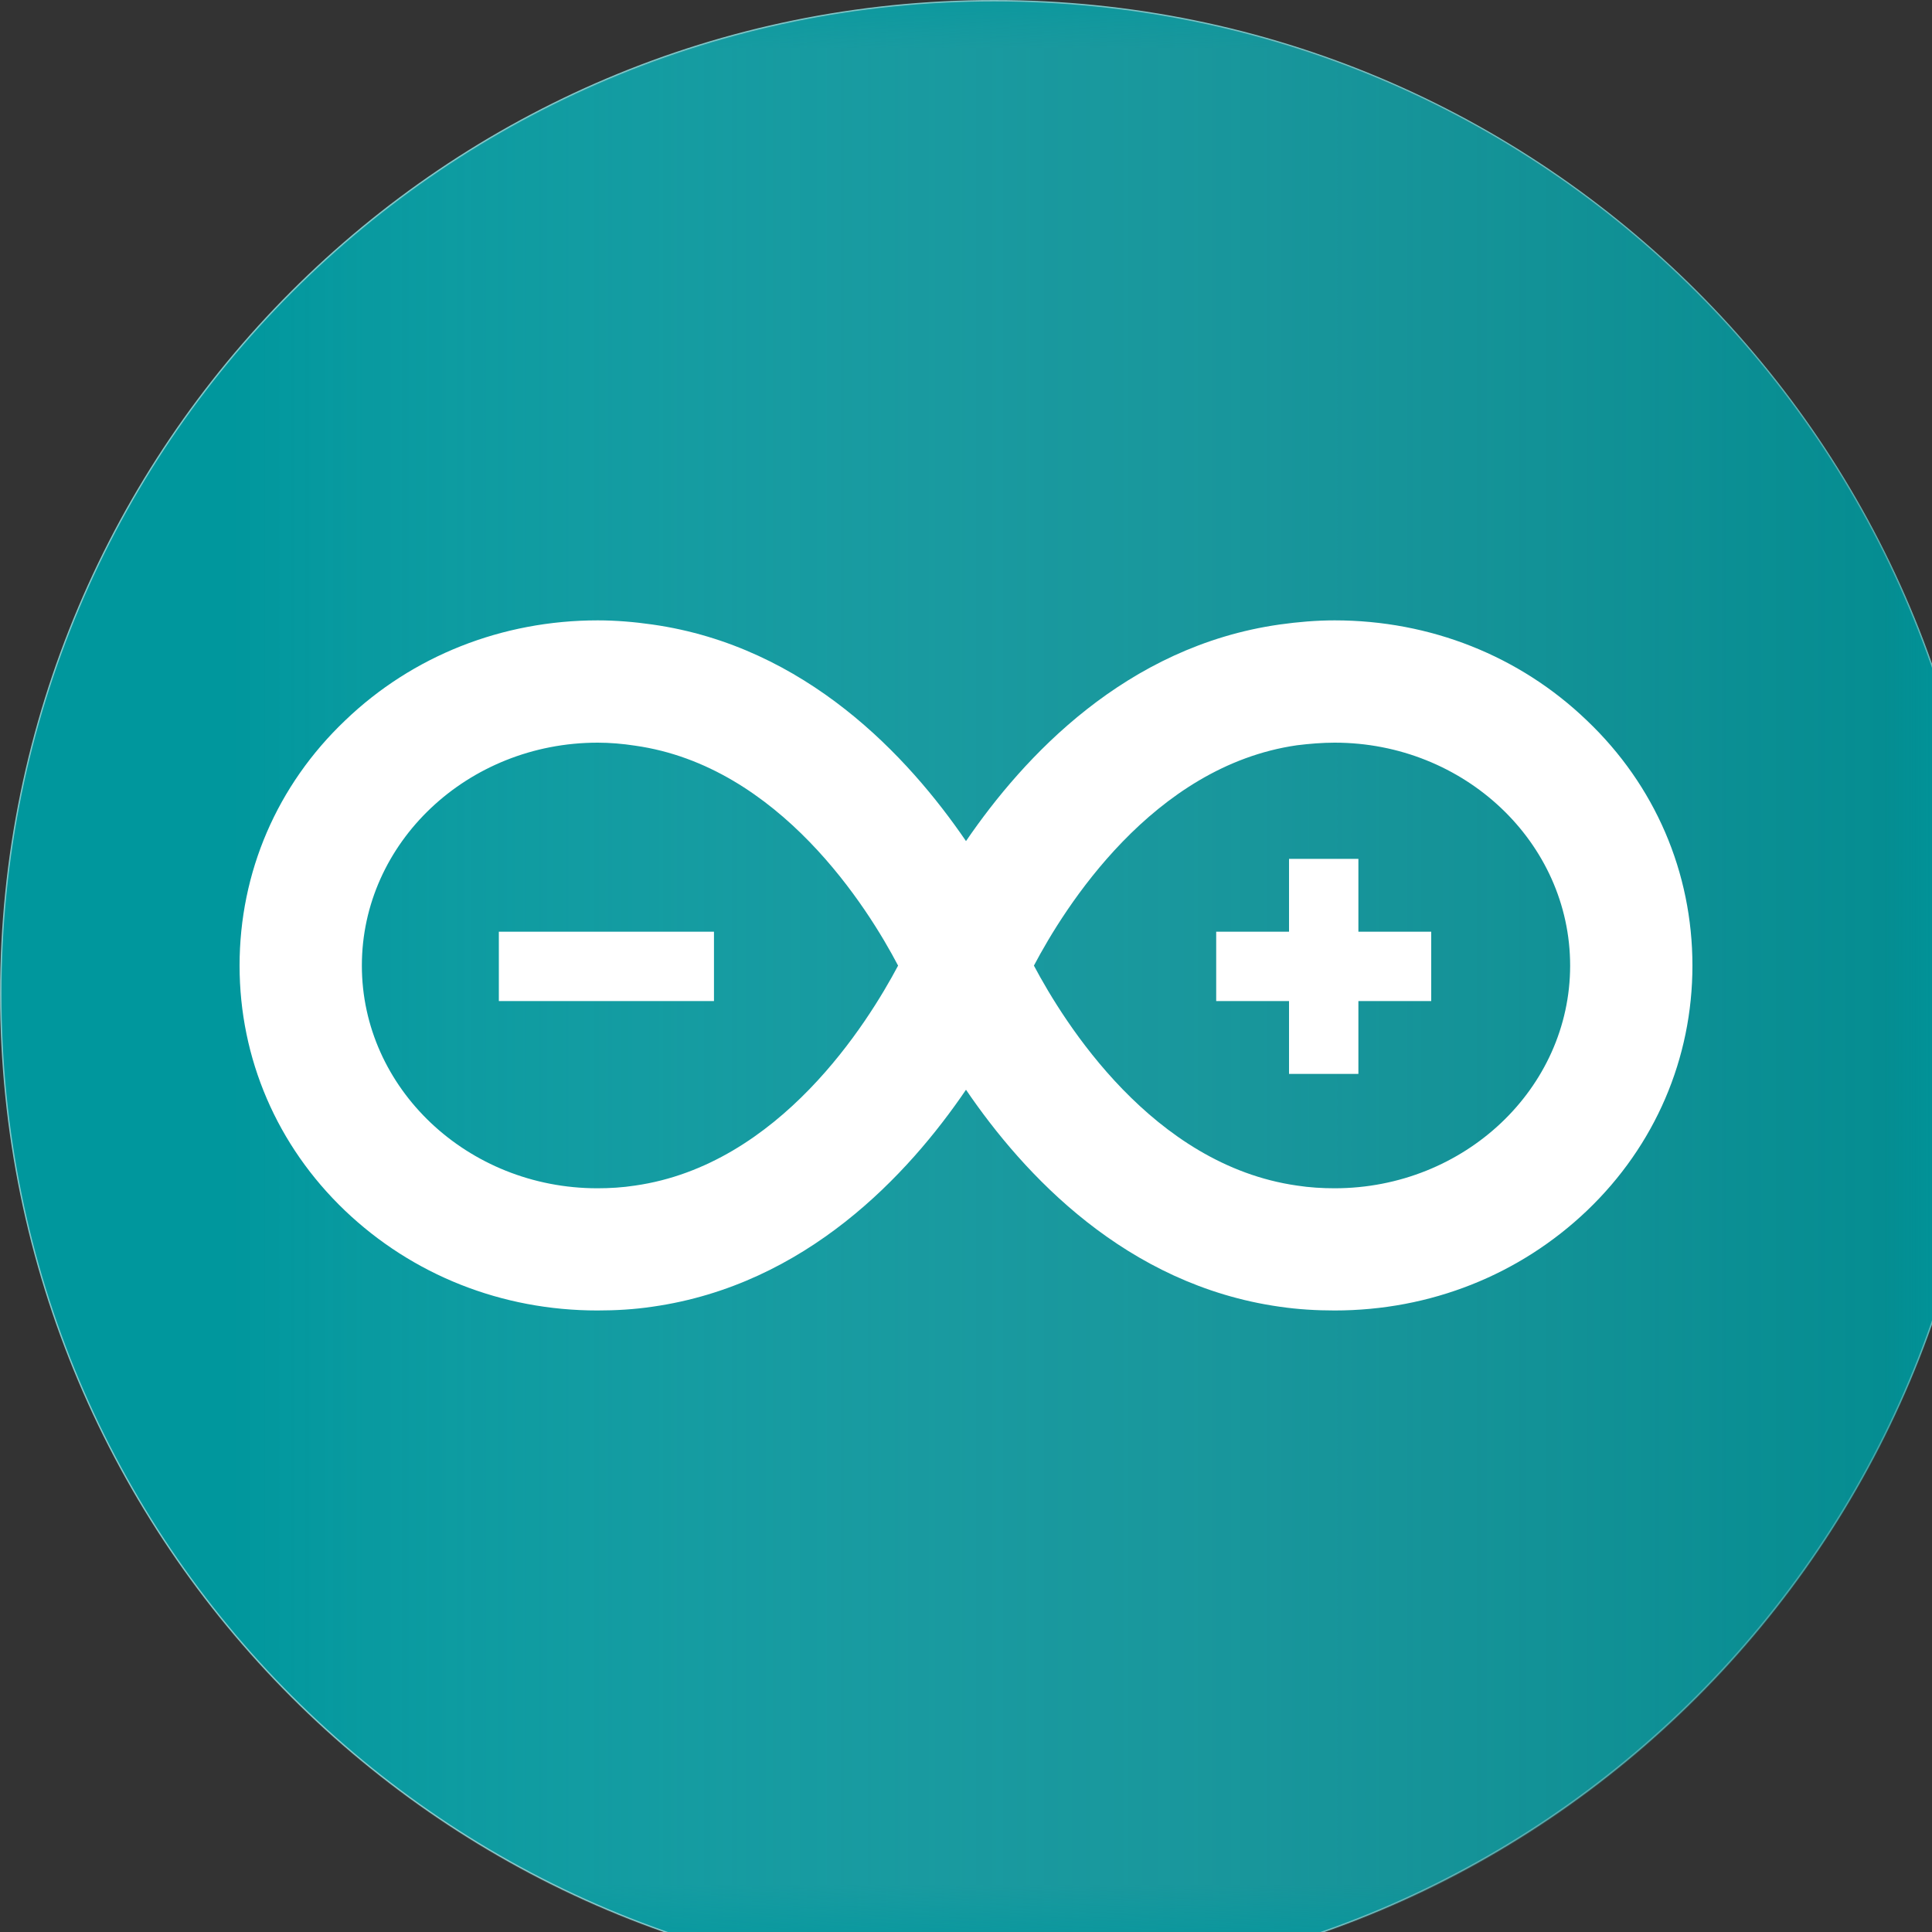 <?xml version="1.0" encoding="UTF-8"?>
<svg xmlns="http://www.w3.org/2000/svg" xmlns:xlink="http://www.w3.org/1999/xlink" width="20px" height="20px" viewBox="0 0 20 20" version="1.1">
<rect x="0" y="0" width="20" height="20" fill="#333333" stroke="none"/>
<defs>
<filter id="alpha" filterUnits="objectBoundingBox" x="0%" y="0%" width="100%" height="100%">
  <feColorMatrix type="matrix" in="SourceGraphic" values="0 0 0 0 1 0 0 0 0 1 0 0 0 0 1 0 0 0 1 0"/>
</filter>
<mask id="mask0">
  <g filter="url(#alpha)">
<rect x="0" y="0" width="20" height="20" style="fill:rgb(0%,0%,0%);fill-opacity:0.502;stroke:none;"/>
  </g>
</mask>
<linearGradient id="linear0" gradientUnits="userSpaceOnUse" x1="-16.3" y1="16.071" x2="1354.901" y2="16.071" gradientTransform="matrix(1,0,0,-1,16.8,702.696)">
<stop offset="0.117" style="stop-color:rgb(100%,100%,100%);stop-opacity:0;"/>
<stop offset="0.252" style="stop-color:rgb(75.294%,81.961%,82.745%);stop-opacity:0.153;"/>
<stop offset="0.387" style="stop-color:rgb(56.863%,70.196%,71.765%);stop-opacity:0.306;"/>
<stop offset="0.52" style="stop-color:rgb(42.745%,62.353%,63.922%);stop-opacity:0.459;"/>
<stop offset="0.65" style="stop-color:rgb(30.196%,56.863%,58.431%);stop-opacity:0.604;"/>
<stop offset="0.776" style="stop-color:rgb(18.824%,53.333%,54.51%);stop-opacity:0.745;"/>
<stop offset="0.895" style="stop-color:rgb(7.843%,51.373%,52.549%);stop-opacity:0.882;"/>
<stop offset="1" style="stop-color:rgb(0%,50.588%,51.765%);stop-opacity:1;"/>
</linearGradient>
<linearGradient id="linear1" gradientUnits="userSpaceOnUse" x1="-16.8" y1="16.071" x2="1355.401" y2="16.071" gradientTransform="matrix(1,0,0,-1,16.8,702.696)">
<stop offset="0" style="stop-color:rgb(100%,100%,100%);stop-opacity:0;"/>
<stop offset="0.153" style="stop-color:rgb(75.294%,81.961%,82.745%);stop-opacity:0.153;"/>
<stop offset="0.306" style="stop-color:rgb(56.863%,70.196%,71.765%);stop-opacity:0.306;"/>
<stop offset="0.457" style="stop-color:rgb(42.745%,62.353%,63.922%);stop-opacity:0.459;"/>
<stop offset="0.604" style="stop-color:rgb(30.196%,56.863%,58.431%);stop-opacity:0.604;"/>
<stop offset="0.746" style="stop-color:rgb(18.824%,53.333%,54.51%);stop-opacity:0.745;"/>
<stop offset="0.881" style="stop-color:rgb(7.843%,51.373%,52.549%);stop-opacity:0.882;"/>
<stop offset="1" style="stop-color:rgb(0%,50.588%,51.765%);stop-opacity:1;"/>
</linearGradient>
<clipPath id="clip1">
  <rect x="0" y="0" width="20" height="20"/>
</clipPath>
<g id="surface5" clip-path="url(#clip1)">
<path style="fill-rule:nonzero;fill:url(#linear0);stroke-width:1;stroke-linecap:butt;stroke-linejoin:miter;stroke:url(#linear1);stroke-miterlimit:10;" d="M 1371.665 686.61 C 1371.665 1065.189 1064.796 1372.181 686.101 1372.181 C 307.405 1372.181 0.536 1065.189 0.536 686.61 C 0.536 308.031 307.405 1.039 686.101 1.039 C 1064.796 1.039 1371.665 308.031 1371.665 686.61 Z M 1371.665 686.61 " transform="matrix(0.015,0,0,0.015,0,0)"/>
</g>
</defs>
<g id="surface1">
<path style="fill-rule:nonzero;fill:rgb(0%,59.216%,61.569%);fill-opacity:1;stroke-width:0.932;stroke-linecap:butt;stroke-linejoin:miter;stroke:rgb(50.588%,78.824%,79.608%);stroke-opacity:1;stroke-miterlimit:10;" d="M 1371.665 686.074 C 1371.665 1064.653 1064.796 1371.645 686.101 1371.645 C 307.405 1371.645 0.536 1064.653 0.536 686.074 C 0.536 307.495 307.405 0.503 686.101 0.503 C 1064.796 0.503 1371.665 307.495 1371.665 686.074 Z M 1371.665 686.074 " transform="matrix(0.015,0,0,0.015,0,0)"/>
<use xlink:href="#surface5" mask="url(#mask0)"/>
<path style=" stroke:none;fill-rule:nonzero;fill:rgb(100%,100%,100%);fill-opacity:1;" d="M 13.816 13.566 C 13.629 13.566 13.438 13.555 13.246 13.527 C 11.656 13.301 10.598 12.16 10 11.281 C 9.402 12.16 8.344 13.301 6.754 13.527 C 6.566 13.555 6.375 13.566 6.184 13.566 C 5.195 13.566 4.27 13.199 3.57 12.531 C 2.867 11.859 2.48 10.957 2.48 9.996 C 2.48 9.031 2.867 8.129 3.574 7.457 C 4.27 6.789 5.199 6.422 6.188 6.422 C 6.375 6.422 6.566 6.438 6.754 6.465 C 8.344 6.691 9.402 7.832 10 8.707 C 10.598 7.832 11.656 6.691 13.246 6.465 C 13.438 6.438 13.629 6.422 13.816 6.422 C 14.805 6.422 15.73 6.789 16.426 7.457 C 17.133 8.129 17.52 9.031 17.52 9.996 C 17.52 10.957 17.133 11.859 16.43 12.531 C 15.73 13.199 14.805 13.566 13.816 13.566 M 10.703 9.996 C 11.016 10.586 11.93 12.059 13.426 12.273 C 13.555 12.293 13.688 12.301 13.816 12.301 C 15.16 12.301 16.254 11.266 16.254 9.996 C 16.254 8.723 15.16 7.688 13.816 7.688 C 13.688 7.688 13.555 7.699 13.426 7.715 C 11.93 7.93 11.016 9.402 10.703 9.996 M 6.188 7.688 C 4.84 7.688 3.746 8.723 3.746 9.996 C 3.746 11.266 4.84 12.301 6.184 12.301 C 6.312 12.301 6.445 12.293 6.574 12.273 C 8.07 12.059 8.984 10.586 9.297 9.996 C 8.988 9.406 8.07 7.93 6.574 7.719 C 6.445 7.699 6.312 7.688 6.188 7.688 "/>
<path style=" stroke:none;fill-rule:nonzero;fill:rgb(100%,100%,100%);fill-opacity:1;" d="M 5.164 9.645 L 7.391 9.645 L 7.391 10.363 L 5.164 10.363 Z M 14.816 9.645 L 14.062 9.645 L 14.062 8.891 L 13.344 8.891 L 13.344 9.645 L 12.59 9.645 L 12.59 10.363 L 13.344 10.363 L 13.344 11.117 L 14.062 11.117 L 14.062 10.363 L 14.816 10.363 Z M 14.816 9.645 "/>
</g>
</svg>
